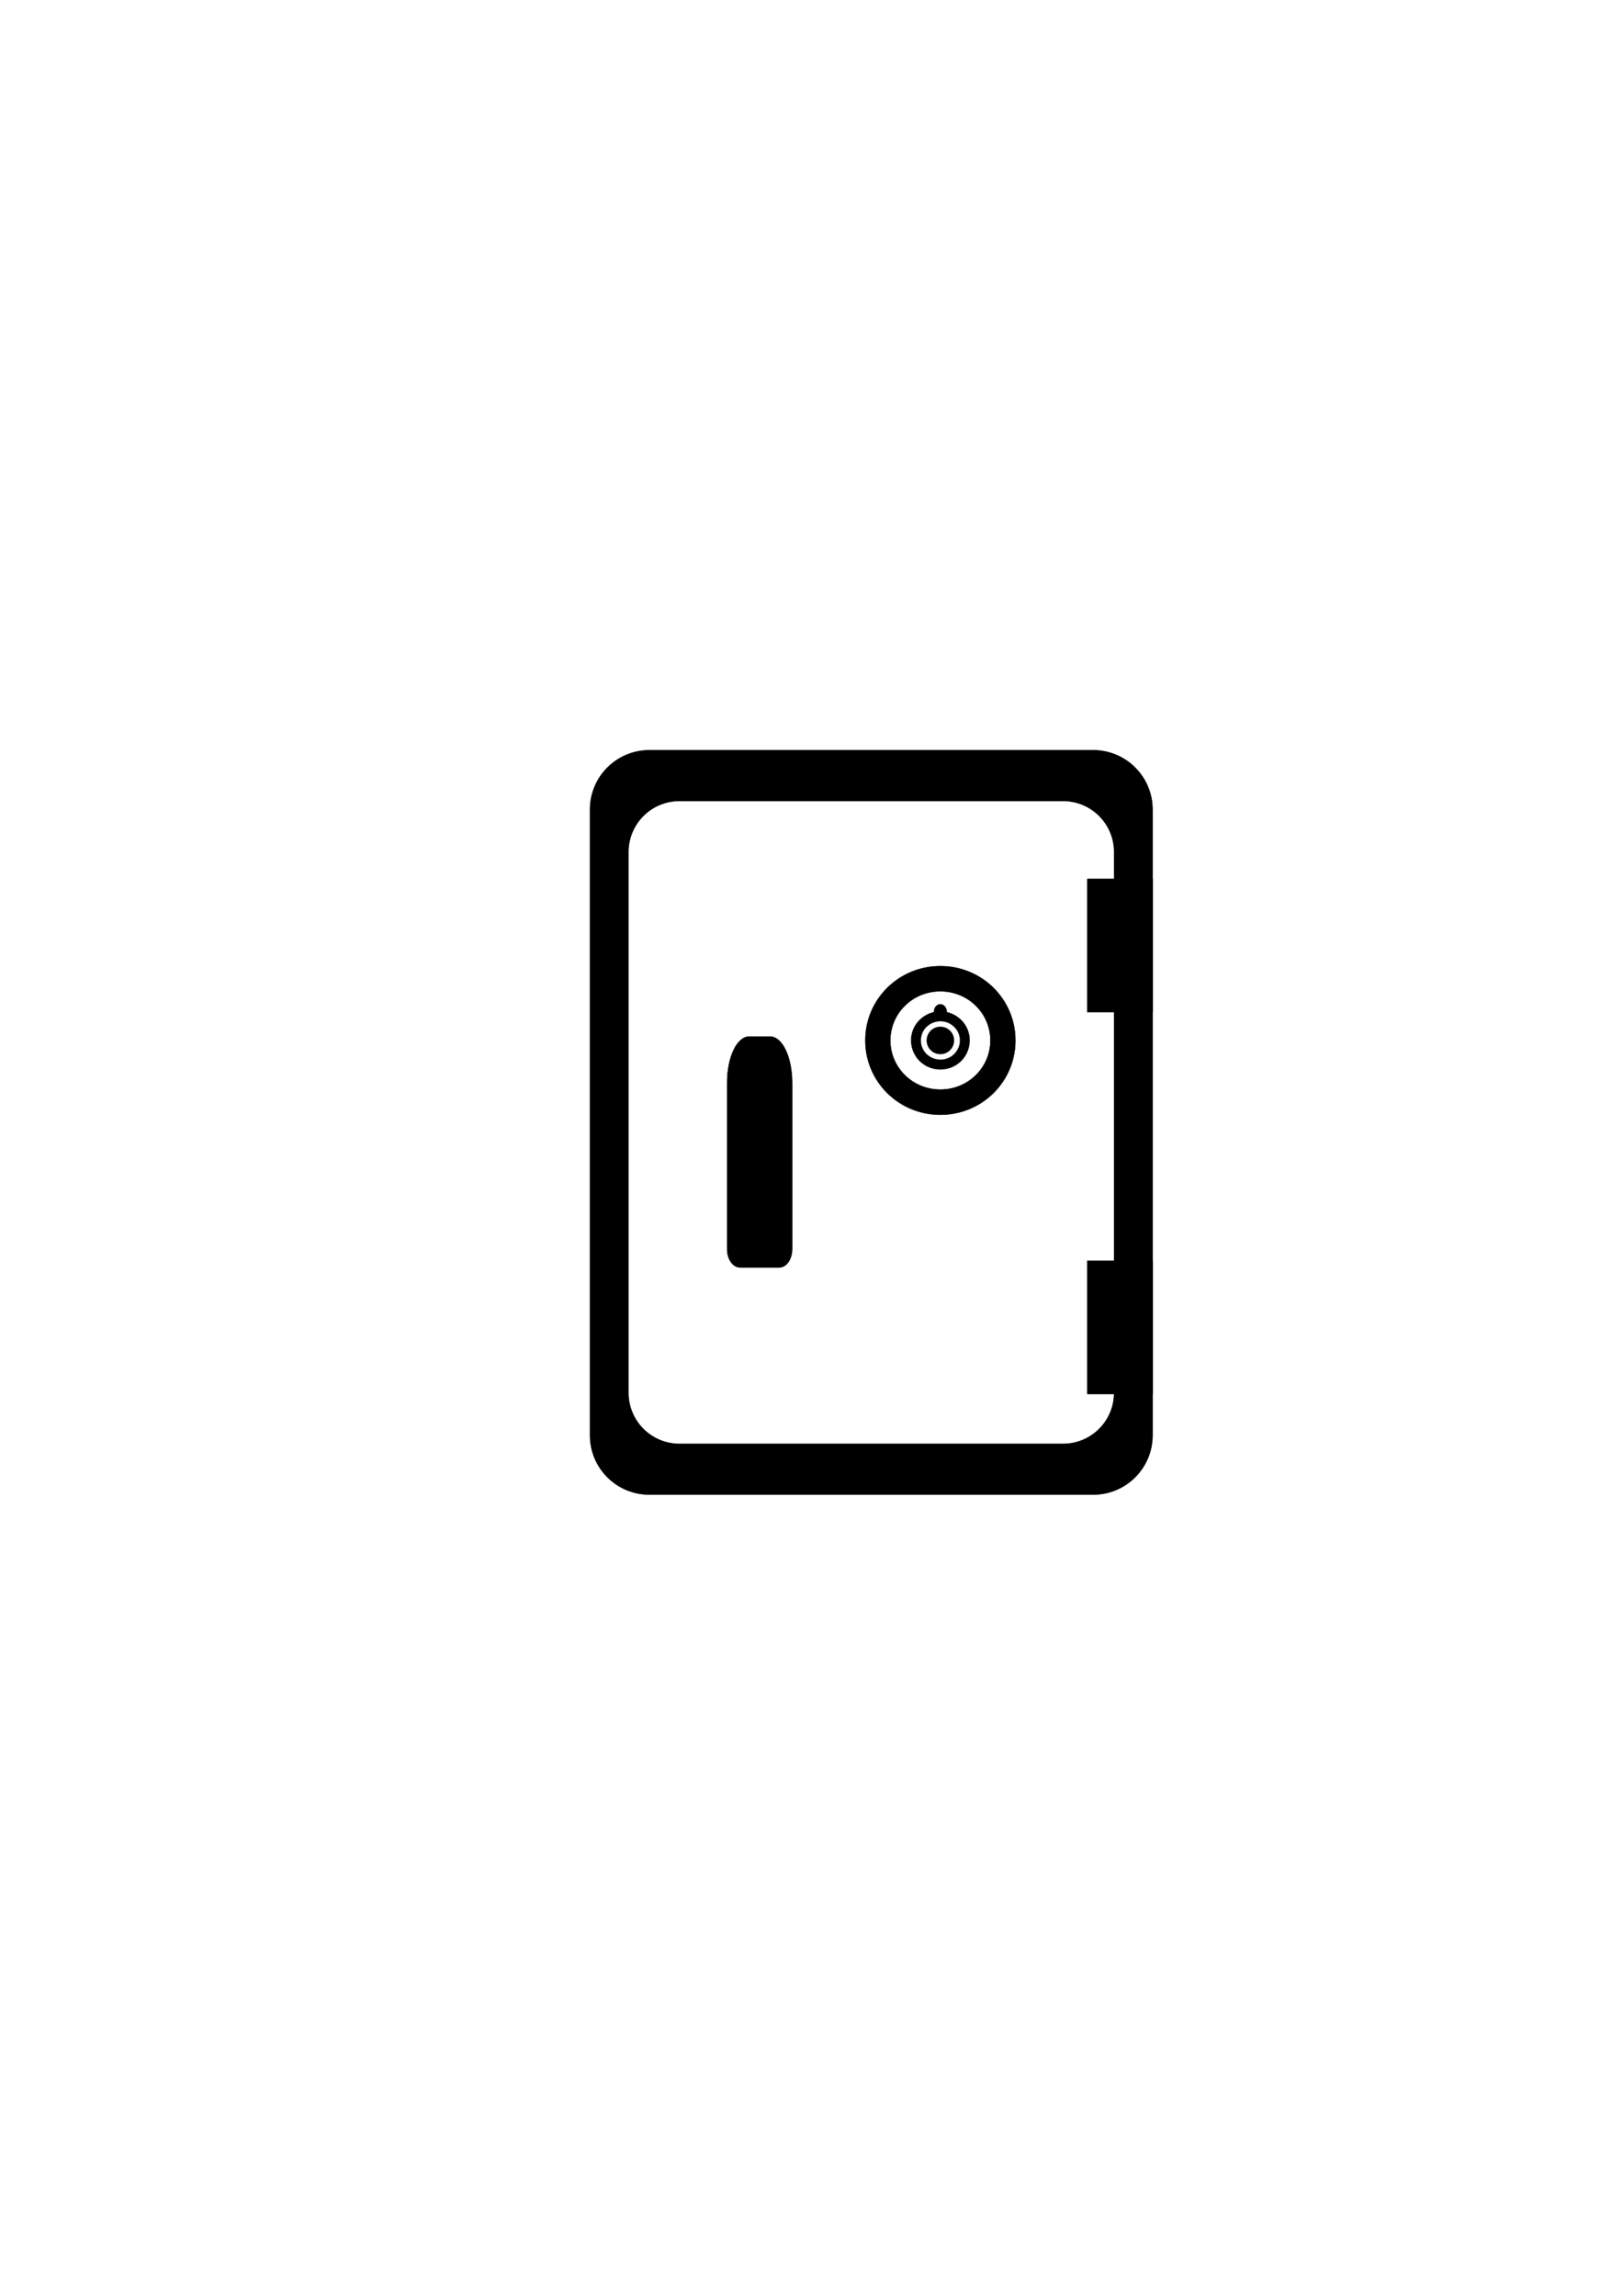 <?xml version="1.0" encoding="UTF-8" standalone="no"?>
<svg
   xmlns:osb="http://www.openswatchbook.org/uri/2009/osb"
   xmlns:dc="http://purl.org/dc/elements/1.1/"
   xmlns:cc="http://creativecommons.org/ns#"
   xmlns:rdf="http://www.w3.org/1999/02/22-rdf-syntax-ns#"
   xmlns:svg="http://www.w3.org/2000/svg"
   xmlns="http://www.w3.org/2000/svg"
   xmlns:sodipodi="http://sodipodi.sourceforge.net/DTD/sodipodi-0.dtd"
   xmlns:inkscape="http://www.inkscape.org/namespaces/inkscape"
   width="210mm"
   height="297mm"
   viewBox="0 0 210 297"
   version="1.1"
   id="svg8"
   inkscape:version="1.0.2 (e86c870879, 2021-01-15, custom)"
   sodipodi:docname="drawing.svg">
  <defs
     id="defs2">
    <linearGradient
       id="linearGradient2872"
       osb:paint="solid">
      <stop
         style="stop-color:#000000;stop-opacity:1;"
         offset="0"
         id="stop2870" />
    </linearGradient>
    <linearGradient
       id="linearGradient948"
       osb:paint="solid">
      <stop
         style="stop-color:#000000;stop-opacity:1;"
         offset="0"
         id="stop946" />
    </linearGradient>
    <linearGradient
       id="linearGradient845"
       osb:paint="solid">
      <stop
         style="stop-color:#000000;stop-opacity:1;"
         offset="0"
         id="stop843" />
    </linearGradient>
    <inkscape:perspective
       sodipodi:type="inkscape:persp3d"
       inkscape:vp_x="0 : 148.5 : 1"
       inkscape:vp_y="0 : 1000 : 0"
       inkscape:vp_z="210 : 148.5 : 1"
       inkscape:persp3d-origin="105 : 99 : 1"
       id="perspective1111" />
    <linearGradient
       id="linearGradient837"
       osb:paint="solid">
      <stop
         style="stop-color:#0000ff;stop-opacity:0;"
         offset="0"
         id="stop835" />
    </linearGradient>
  </defs>
  <sodipodi:namedview
     id="base"
     pagecolor="#ffffff"
     bordercolor="#666666"
     borderopacity="1.0"
     inkscape:pageopacity="0.0"
     inkscape:pageshadow="2"
     inkscape:zoom="0.88020764"
     inkscape:cx="848.8131"
     inkscape:cy="519.30804"
     inkscape:document-units="mm"
     inkscape:current-layer="layer1"
     inkscape:document-rotation="0"
     showgrid="false"
     inkscape:window-width="2560"
     inkscape:window-height="1377"
     inkscape:window-x="2552"
     inkscape:window-y="-8"
     inkscape:window-maximized="1"
     inkscape:snap-object-midpoints="false"
     inkscape:snap-others="false"
     inkscape:snap-midpoints="false" />
  <g
     inkscape:label="Capa 1"
     inkscape:groupmode="layer"
     id="layer1">
    <path
       id="rect3167"
       style="fill:#000000;fill-opacity:1;fill-rule:evenodd;stroke:#000000;stroke-width:0.09;stroke-linecap:round;stroke-linejoin:round;stroke-miterlimit:4;stroke-dasharray:none;stroke-dashoffset:0"
       d="m 84.039,97.068 c -4.255,0 -7.681,3.426 -7.681,7.681 v 80.905 c 0,4.255 3.426,7.681 7.681,7.681 h 57.391 c 4.255,0 7.681,-3.426 7.681,-7.681 v -80.905 c 0,-4.255 -3.426,-7.681 -7.681,-7.681 z m 3.893,6.53 h 49.605 c 3.678,0 6.639,2.961 6.639,6.639 v 69.93 c 0,3.678 -2.961,6.639 -6.639,6.639 H 87.932 c -3.678,0 -6.639,-2.961 -6.639,-6.639 v -69.93 c 0,-3.678 2.961,-6.639 6.639,-6.639 z" />
    <path
       id="rect906"
       style="fill:#000000;fill-rule:evenodd;stroke:#000000;stroke-width:0.044;stroke-linecap:round;stroke-linejoin:round;stroke-miterlimit:4;stroke-dasharray:none;stroke-dashoffset:0"
       d="m 96.93,134.091 c -1.578,0 -2.849,2.665 -2.849,5.976 v 17.222 0.706 3.602 c 0,1.315 0.746,2.374 1.672,2.374 h 1.177 2.721 1.177 c 0.926,0 1.672,-1.059 1.672,-2.374 v -3.602 -0.706 -17.222 c 0,-3.311 -1.271,-5.976 -2.849,-5.976 z" />
    <path
       id="rect2938"
       style="fill:#000000;fill-opacity:1;fill-rule:evenodd;stroke:#000000;stroke-width:0.015;stroke-linecap:round;stroke-linejoin:round;stroke-miterlimit:4;stroke-dasharray:none;stroke-dashoffset:0"
       d="m 121.672,129.91 c -0.457,-0.004 -0.798,0.422 -0.827,0.853 -0.005,0.485 -0.002,0.97 -0.002,1.455 a 2.064,2.024 0 0 1 0.829,-0.17 2.064,2.024 0 0 1 0.829,0.171 c -5.1e-4,-0.429 5.9e-4,-0.858 0.002,-1.286 0.044,-0.484 -0.311,-1.027 -0.83,-1.023 z" />
    <path
       id="rect3019-3"
       style="fill:#000000;fill-opacity:1;fill-rule:evenodd;stroke:#000000;stroke-width:0.052;stroke-linecap:round;stroke-linejoin:round;stroke-miterlimit:4;stroke-dasharray:none;stroke-dashoffset:0"
       d="m 121.674,128.239 c 3.587,0 6.475,2.836 6.475,6.358 0,3.523 -2.888,6.358 -6.475,6.358 -3.587,0 -6.475,-2.836 -6.475,-6.358 0,-3.523 2.888,-6.358 6.475,-6.358 z m 0,-3.255 c 5.379,0 9.709,4.288 9.709,9.614 0,5.326 -4.33,9.614 -9.709,9.614 -5.379,0 -9.709,-4.288 -9.709,-9.614 0,-5.326 4.33,-9.614 9.709,-9.614 z" />
    <path
       id="rect3019-3-0"
       style="fill:#000000;fill-opacity:1;fill-rule:evenodd;stroke:#000000;stroke-width:0.02;stroke-linecap:round;stroke-linejoin:round;stroke-miterlimit:4;stroke-dasharray:none;stroke-dashoffset:0"
       d="m 121.675,132.114 c 1.177,-0.026 2.3,0.874 2.491,2.044 0.226,1.118 -0.446,2.317 -1.504,2.731 -1.111,0.482 -2.53,0.047 -3.151,-1 -0.629,-0.976 -0.421,-2.377 0.462,-3.131 0.463,-0.416 1.082,-0.647 1.703,-0.644 z m 0,-1.272 c 1.578,-0.024 3.106,1.042 3.595,2.549 0.508,1.439 0.023,3.16 -1.179,4.108 -1.3,1.095 -3.338,1.141 -4.688,0.111 -1.231,-0.88 -1.803,-2.546 -1.39,-3.998 0.397,-1.547 1.878,-2.709 3.467,-2.766 0.065,-0.002 0.13,-0.005 0.196,-0.005 z" />
    <circle
       style="fill:#000000;fill-rule:evenodd;stroke-width:0.351"
       id="path3164"
       cx="121.674"
       cy="134.598"
       r="1.781" />
    <rect
       style="fill:#000000;fill-opacity:1;fill-rule:evenodd;stroke:#000000;stroke-width:0.063;stroke-linecap:round;stroke-linejoin:round;stroke-miterlimit:4;stroke-dasharray:none;stroke-dashoffset:0"
       id="rect3214-7"
       width="8.429"
       height="17.227"
       x="140.695"
       y="163.112"
       rx="0"
       ry="3.657" />
    <rect
       style="fill:#000000;fill-opacity:1;fill-rule:evenodd;stroke:#000000;stroke-width:0.063;stroke-linecap:round;stroke-linejoin:round;stroke-miterlimit:4;stroke-dasharray:none;stroke-dashoffset:0"
       id="rect3214-7-5"
       width="8.429"
       height="17.227"
       x="140.695"
       y="113.71"
       rx="0"
       ry="3.657" />
  </g>
</svg>
